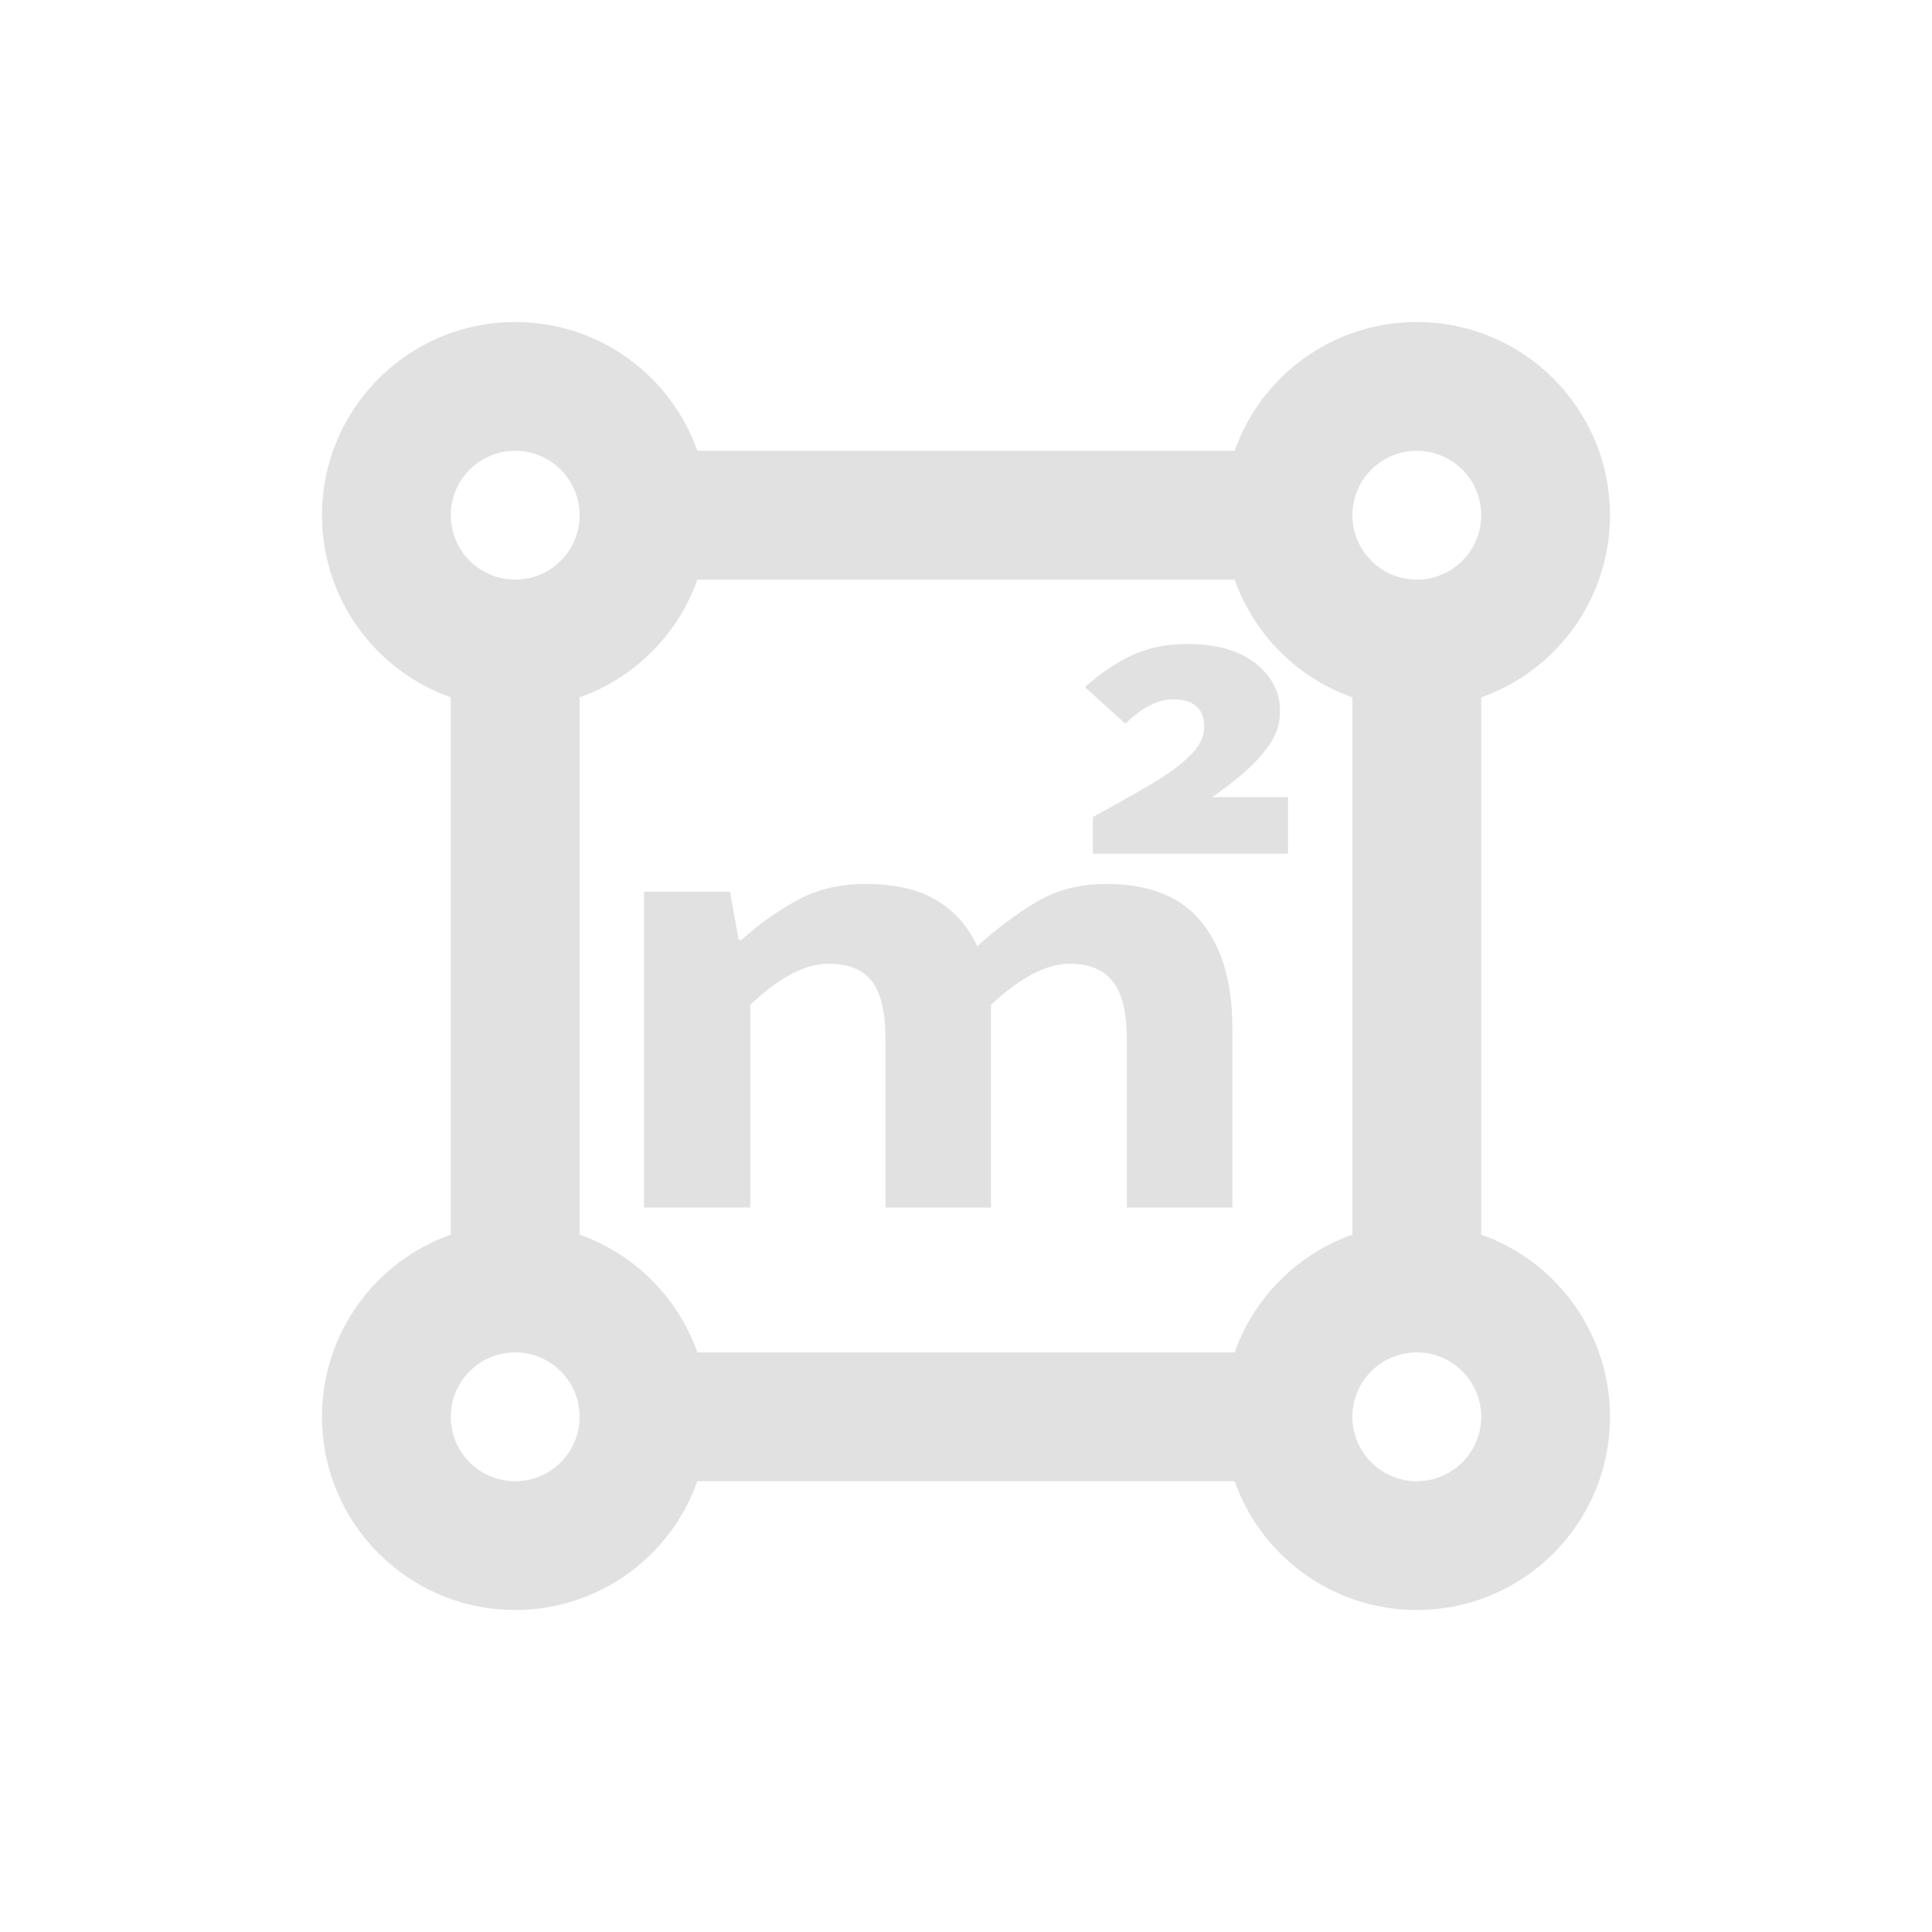 <svg width="24" height="24" viewBox="0 0 24 24" fill="none" xmlns="http://www.w3.org/2000/svg">
<path d="M8.663 18.4C8.334 19.332 7.445 20 6.4 20C5.075 20 4 18.925 4 17.6C4 16.555 4.668 15.666 5.6 15.337V8.663C4.668 8.334 4 7.445 4 6.4C4 5.075 5.075 4 6.4 4C7.445 4 8.334 4.668 8.663 5.6H15.337C15.666 4.668 16.555 4 17.6 4C18.925 4 20 5.075 20 6.4C20 7.445 19.332 8.334 18.4 8.663V15.337C19.332 15.666 20 16.555 20 17.6C20 18.925 18.925 20 17.6 20C16.555 20 15.666 19.332 15.337 18.4H8.663ZM8.663 16.8H15.337C15.578 16.118 16.118 15.578 16.8 15.337V8.663C16.118 8.422 15.578 7.882 15.337 7.2H8.663C8.422 7.882 7.882 8.422 7.2 8.663V15.337C7.882 15.578 8.422 16.118 8.663 16.8ZM6.4 7.2C6.842 7.2 7.2 6.842 7.2 6.4C7.2 5.958 6.842 5.6 6.4 5.6C5.958 5.6 5.6 5.958 5.6 6.4C5.6 6.842 5.958 7.2 6.4 7.2ZM17.6 7.2C18.042 7.2 18.4 6.842 18.4 6.4C18.4 5.958 18.042 5.6 17.6 5.6C17.158 5.6 16.8 5.958 16.8 6.4C16.8 6.842 17.158 7.2 17.6 7.2ZM17.6 18.4C18.042 18.4 18.4 18.042 18.4 17.6C18.4 17.158 18.042 16.8 17.6 16.8C17.158 16.8 16.8 17.158 16.8 17.6C16.8 18.042 17.158 18.4 17.6 18.4ZM6.4 18.4C6.842 18.4 7.2 18.042 7.2 17.6C7.2 17.158 6.842 16.8 6.4 16.8C5.958 16.8 5.6 17.158 5.6 17.6C5.6 18.042 5.958 18.4 6.4 18.4Z" fill="black" fill-opacity="0.12"/>
<path d="M8 15V11.076H9.068L9.176 11.676H9.212C9.422 11.484 9.649 11.322 9.895 11.188C10.14 11.05 10.424 10.981 10.748 10.981C11.113 10.981 11.406 11.047 11.627 11.18C11.855 11.313 12.025 11.505 12.139 11.756C12.379 11.537 12.624 11.354 12.875 11.204C13.127 11.055 13.414 10.981 13.737 10.981C14.276 10.981 14.671 11.138 14.923 11.452C15.18 11.766 15.309 12.206 15.309 12.771V15H13.998V12.922C13.998 12.571 13.938 12.326 13.818 12.187C13.704 12.043 13.528 11.972 13.288 11.972C13.001 11.972 12.675 12.142 12.31 12.483V15H10.999V12.922C10.999 12.571 10.942 12.326 10.828 12.187C10.72 12.043 10.541 11.972 10.29 11.972C10.002 11.972 9.679 12.142 9.32 12.483V15H8ZM13.576 10.605V10.149C13.839 10.006 14.076 9.873 14.285 9.75C14.495 9.627 14.659 9.508 14.779 9.39C14.899 9.273 14.959 9.153 14.959 9.031C14.959 8.914 14.926 8.828 14.86 8.775C14.8 8.717 14.704 8.687 14.572 8.687C14.477 8.687 14.378 8.714 14.276 8.767C14.174 8.82 14.076 8.895 13.98 8.991L13.477 8.535C13.663 8.37 13.854 8.24 14.052 8.144C14.255 8.048 14.486 8 14.743 8C15.108 8 15.392 8.08 15.596 8.24C15.8 8.4 15.901 8.599 15.901 8.839C15.901 8.988 15.856 9.127 15.767 9.255C15.677 9.382 15.566 9.502 15.434 9.614C15.309 9.721 15.183 9.817 15.057 9.902H16V10.605H13.576Z" fill="black" fill-opacity="0.12"/>
</svg>
